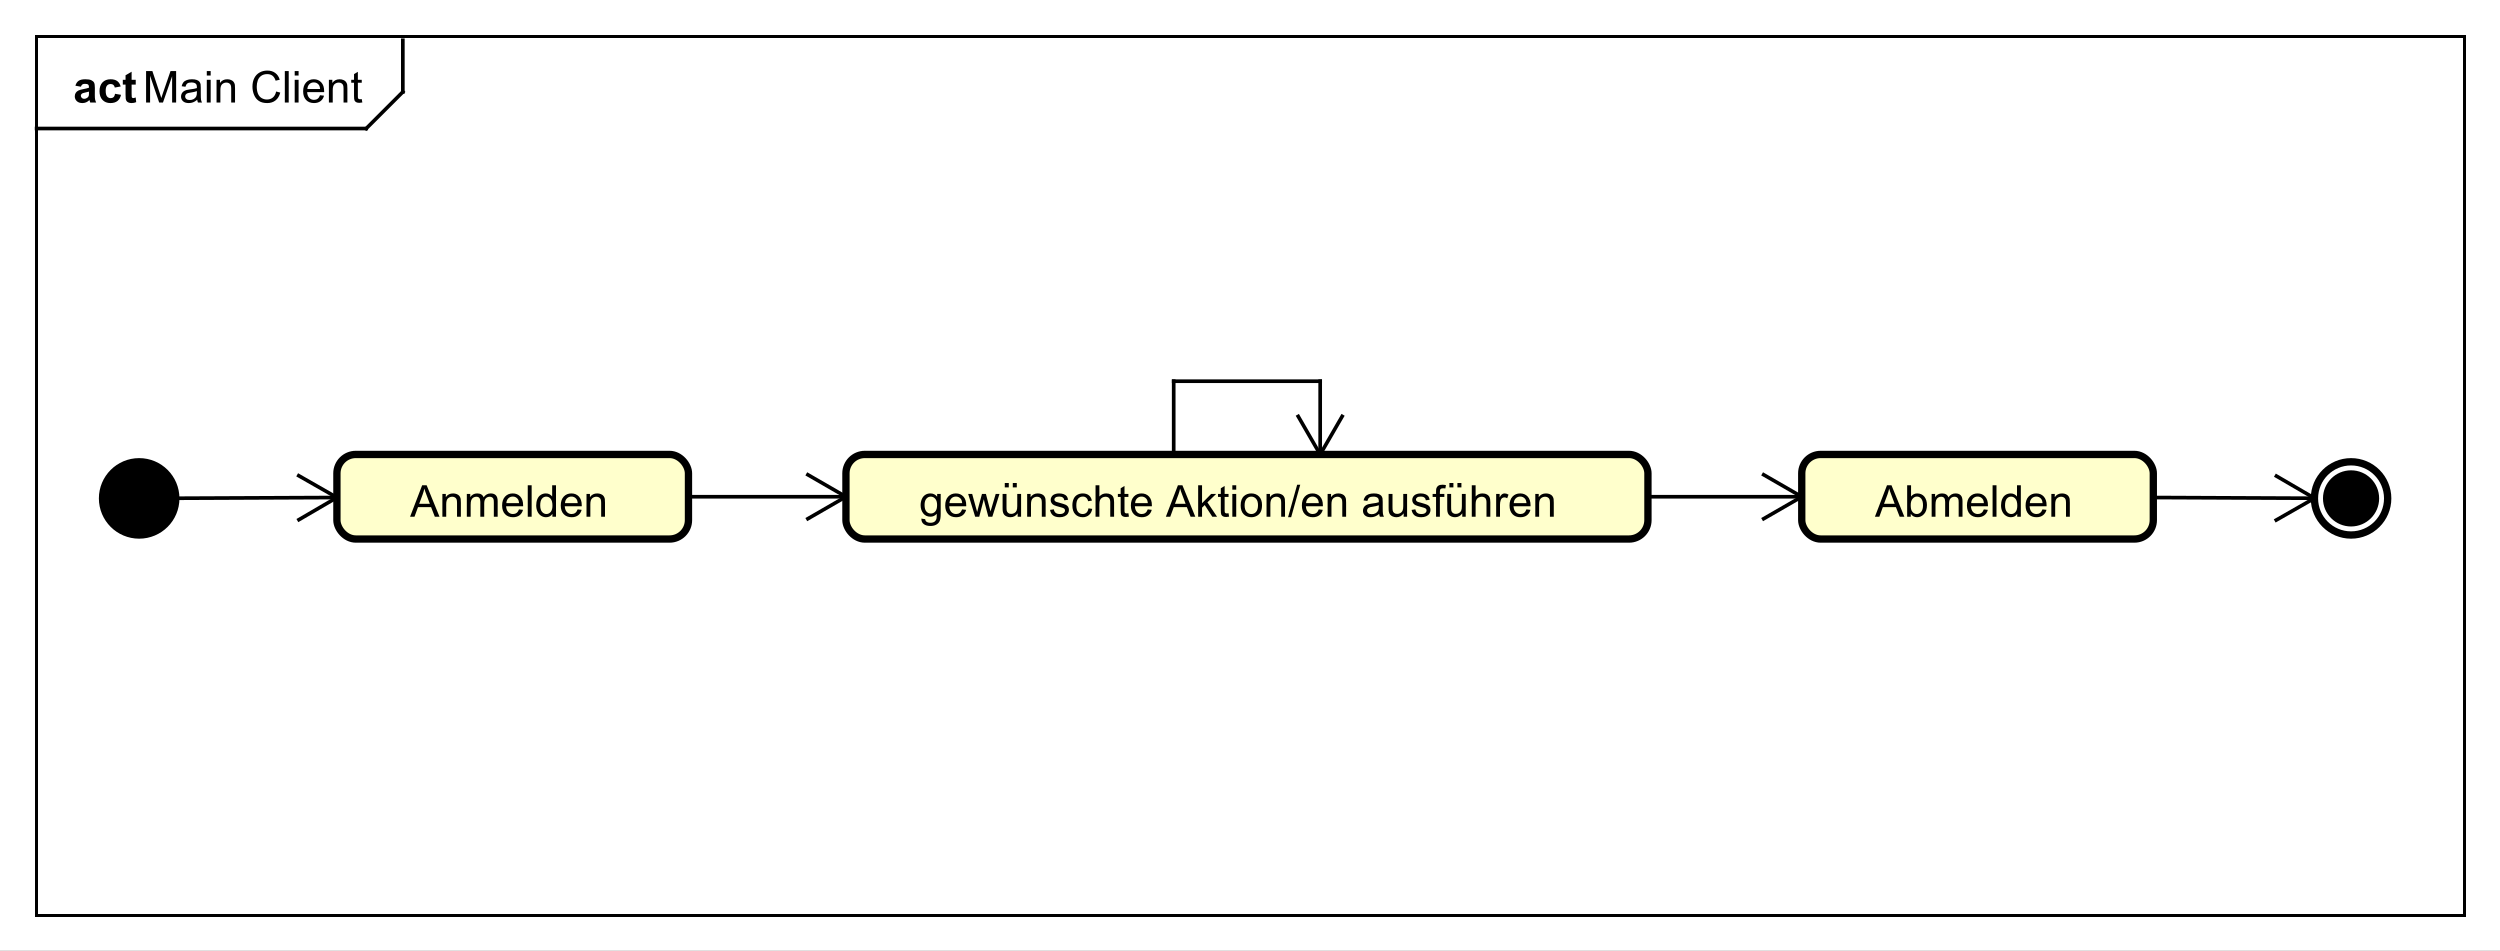 <?xml version="1.0" encoding="UTF-8"?>
<!DOCTYPE svg PUBLIC '-//W3C//DTD SVG 1.0//EN'
          'http://www.w3.org/TR/2001/REC-SVG-20010904/DTD/svg10.dtd'>
<svg xmlns:xlink="http://www.w3.org/1999/xlink" style="fill-opacity:1; color-rendering:auto; color-interpolation:auto; text-rendering:auto; stroke:black; stroke-linecap:square; stroke-miterlimit:10; shape-rendering:auto; stroke-opacity:1; fill:black; stroke-dasharray:none; font-weight:normal; stroke-width:1; font-family:&apos;Dialog&apos;; font-style:normal; stroke-linejoin:miter; font-size:12; stroke-dashoffset:0; image-rendering:auto;" width="910" height="346" xmlns="http://www.w3.org/2000/svg"
><rect width="100%" height="100%" fill="#808080" stroke="none"/><!--Generated by the Batik Graphics2D SVG Generator--><defs id="genericDefs"
  /><g
  ><defs id="defs1"
    ><clipPath clipPathUnits="userSpaceOnUse" id="clipPath1"
      ><path d="M0 0 L910 0 L910 346 L0 346 L0 0 Z"
      /></clipPath
      ><clipPath clipPathUnits="userSpaceOnUse" id="clipPath2"
      ><path d="M0 -11.094 L682.5 -11.094 L682.5 248.406 L0 248.406 L0 -11.094 Z"
      /></clipPath
      ><clipPath clipPathUnits="userSpaceOnUse" id="clipPath3"
      ><path d="M-39 -28 L643.5 -28 L643.5 231.5 L-39 231.5 L-39 -28 Z"
      /></clipPath
      ><clipPath clipPathUnits="userSpaceOnUse" id="clipPath4"
      ><path d="M-20 -28 L662.5 -28 L662.5 231.5 L-20 231.5 L-20 -28 Z"
      /></clipPath
      ><clipPath clipPathUnits="userSpaceOnUse" id="clipPath5"
      ><path d="M-112 -141.094 L570.5 -141.094 L570.5 118.406 L-112 118.406 L-112 -141.094 Z"
      /></clipPath
      ><clipPath clipPathUnits="userSpaceOnUse" id="clipPath6"
      ><path d="M-251 -141.094 L431.5 -141.094 L431.5 118.406 L-251 118.406 L-251 -141.094 Z"
      /></clipPath
      ><clipPath clipPathUnits="userSpaceOnUse" id="clipPath7"
      ><path d="M-512 -141.094 L170.5 -141.094 L170.5 118.406 L-512 118.406 L-512 -141.094 Z"
      /></clipPath
    ></defs
    ><g style="fill:white; stroke:white;"
    ><rect x="0" y="0" width="910" style="clip-path:url(#clipPath1); stroke:none;" height="346"
    /></g
    ><g style="text-rendering:geometricPrecision; shape-rendering:crispEdges;" transform="scale(1.333,1.333) translate(0,11.094)"
    ><rect x="10" y="-1.094" width="663" style="fill:none; clip-path:url(#clipPath2);" height="240"
      /><line x1="110" x2="110" y1="-0.094" style="clip-path:url(#clipPath2); fill:none; text-rendering:optimizeLegibility; shape-rendering:auto;" y2="14"
      /><line x1="110" x2="100" y1="14" style="clip-path:url(#clipPath2); fill:none; text-rendering:optimizeLegibility; shape-rendering:auto;" y2="24"
      /><line x1="100" x2="10" y1="24" style="clip-path:url(#clipPath2); fill:none; text-rendering:optimizeLegibility; shape-rendering:auto;" y2="24"
    /></g
    ><g style="font-family:sans-serif; text-rendering:optimizeLegibility;" transform="matrix(1.333,0,0,1.333,0,14.792) translate(39,16.906)"
    ><path d="M0.891 0 L0.891 -8.594 L2.609 -8.594 L4.641 -2.516 Q4.922 -1.656 5.047 -1.234 Q5.188 -1.703 5.5 -2.609 L7.562 -8.594 L9.094 -8.594 L9.094 0 L8 0 L8 -7.188 L5.5 0 L4.469 0 L1.984 -7.312 L1.984 0 L0.891 0 ZM14.855 -0.766 Q14.262 -0.266 13.723 -0.062 Q13.184 0.141 12.559 0.141 Q11.527 0.141 10.98 -0.359 Q10.434 -0.859 10.434 -1.641 Q10.434 -2.094 10.637 -2.477 Q10.84 -2.859 11.184 -3.086 Q11.527 -3.312 11.949 -3.422 Q12.246 -3.516 12.887 -3.594 Q14.152 -3.734 14.762 -3.953 Q14.762 -4.172 14.762 -4.219 Q14.762 -4.875 14.465 -5.141 Q14.059 -5.484 13.262 -5.484 Q12.527 -5.484 12.168 -5.227 Q11.809 -4.969 11.637 -4.312 L10.605 -4.453 Q10.746 -5.109 11.074 -5.516 Q11.402 -5.922 12.012 -6.141 Q12.621 -6.359 13.418 -6.359 Q14.215 -6.359 14.715 -6.172 Q15.215 -5.984 15.449 -5.703 Q15.684 -5.422 15.777 -4.984 Q15.824 -4.719 15.824 -4.016 L15.824 -2.609 Q15.824 -1.141 15.895 -0.75 Q15.965 -0.359 16.168 0 L15.059 0 Q14.902 -0.328 14.855 -0.766 ZM14.762 -3.125 Q14.184 -2.891 13.043 -2.719 Q12.387 -2.625 12.121 -2.508 Q11.855 -2.391 11.707 -2.172 Q11.559 -1.953 11.559 -1.672 Q11.559 -1.25 11.879 -0.969 Q12.199 -0.688 12.809 -0.688 Q13.418 -0.688 13.895 -0.953 Q14.371 -1.219 14.59 -1.688 Q14.762 -2.047 14.762 -2.734 L14.762 -3.125 ZM17.467 -7.375 L17.467 -8.594 L18.529 -8.594 L18.529 -7.375 L17.467 -7.375 ZM17.467 0 L17.467 -6.219 L18.529 -6.219 L18.529 0 L17.467 0 ZM20.133 0 L20.133 -6.219 L21.07 -6.219 L21.07 -5.344 Q21.758 -6.359 23.055 -6.359 Q23.617 -6.359 24.094 -6.156 Q24.57 -5.953 24.805 -5.625 Q25.039 -5.297 25.133 -4.859 Q25.18 -4.562 25.18 -3.828 L25.18 0 L24.133 0 L24.133 -3.781 Q24.133 -4.438 24.008 -4.75 Q23.883 -5.062 23.57 -5.258 Q23.258 -5.453 22.836 -5.453 Q22.164 -5.453 21.672 -5.023 Q21.18 -4.594 21.18 -3.406 L21.18 0 L20.133 0 ZM36.406 -3.016 L37.531 -2.719 Q37.172 -1.328 36.25 -0.594 Q35.328 0.141 33.984 0.141 Q32.594 0.141 31.719 -0.422 Q30.844 -0.984 30.391 -2.055 Q29.938 -3.125 29.938 -4.359 Q29.938 -5.703 30.453 -6.703 Q30.969 -7.703 31.914 -8.219 Q32.859 -8.734 34 -8.734 Q35.281 -8.734 36.164 -8.078 Q37.047 -7.422 37.391 -6.234 L36.266 -5.969 Q35.969 -6.906 35.398 -7.336 Q34.828 -7.766 33.969 -7.766 Q32.984 -7.766 32.32 -7.289 Q31.656 -6.812 31.383 -6.016 Q31.109 -5.219 31.109 -4.359 Q31.109 -3.266 31.43 -2.453 Q31.75 -1.641 32.422 -1.234 Q33.094 -0.828 33.891 -0.828 Q34.844 -0.828 35.508 -1.375 Q36.172 -1.922 36.406 -3.016 ZM38.775 0 L38.775 -8.594 L39.838 -8.594 L39.838 0 L38.775 0 ZM41.473 -7.375 L41.473 -8.594 L42.535 -8.594 L42.535 -7.375 L41.473 -7.375 ZM41.473 0 L41.473 -6.219 L42.535 -6.219 L42.535 0 L41.473 0 ZM48.389 -2 L49.482 -1.875 Q49.232 -0.922 48.529 -0.391 Q47.826 0.141 46.748 0.141 Q45.389 0.141 44.584 -0.703 Q43.779 -1.547 43.779 -3.062 Q43.779 -4.625 44.592 -5.492 Q45.404 -6.359 46.685 -6.359 Q47.935 -6.359 48.725 -5.516 Q49.514 -4.672 49.514 -3.125 Q49.514 -3.031 49.514 -2.844 L44.873 -2.844 Q44.935 -1.812 45.451 -1.273 Q45.967 -0.734 46.748 -0.734 Q47.326 -0.734 47.74 -1.039 Q48.154 -1.344 48.389 -2 ZM44.935 -3.703 L48.404 -3.703 Q48.342 -4.5 48.014 -4.891 Q47.498 -5.5 46.701 -5.5 Q45.967 -5.5 45.475 -5.016 Q44.982 -4.531 44.935 -3.703 ZM50.812 0 L50.812 -6.219 L51.75 -6.219 L51.75 -5.344 Q52.438 -6.359 53.734 -6.359 Q54.297 -6.359 54.773 -6.156 Q55.25 -5.953 55.484 -5.625 Q55.719 -5.297 55.812 -4.859 Q55.859 -4.562 55.859 -3.828 L55.859 0 L54.812 0 L54.812 -3.781 Q54.812 -4.438 54.688 -4.75 Q54.562 -5.062 54.25 -5.258 Q53.938 -5.453 53.516 -5.453 Q52.844 -5.453 52.352 -5.023 Q51.859 -4.594 51.859 -3.406 L51.859 0 L50.812 0 ZM59.783 -0.938 L59.94 -0.016 Q59.486 0.078 59.143 0.078 Q58.565 0.078 58.252 -0.102 Q57.94 -0.281 57.807 -0.578 Q57.674 -0.875 57.674 -1.828 L57.674 -5.406 L56.908 -5.406 L56.908 -6.219 L57.674 -6.219 L57.674 -7.766 L58.721 -8.391 L58.721 -6.219 L59.783 -6.219 L59.783 -5.406 L58.721 -5.406 L58.721 -1.766 Q58.721 -1.312 58.775 -1.188 Q58.83 -1.062 58.955 -0.984 Q59.08 -0.906 59.315 -0.906 Q59.502 -0.906 59.783 -0.938 Z" style="stroke:none; clip-path:url(#clipPath3);"
    /></g
    ><g style="text-rendering:optimizeLegibility; font-weight:bold; font-family:sans-serif;" transform="matrix(1.333,0,0,1.333,0,14.792) translate(20,16.906)"
    ><path d="M2.094 -4.328 L0.594 -4.594 Q0.844 -5.5 1.461 -5.93 Q2.078 -6.359 3.297 -6.359 Q4.391 -6.359 4.93 -6.102 Q5.469 -5.844 5.688 -5.445 Q5.906 -5.047 5.906 -3.969 L5.891 -2.047 Q5.891 -1.219 5.969 -0.836 Q6.047 -0.453 6.266 0 L4.641 0 Q4.578 -0.172 4.484 -0.484 Q4.438 -0.641 4.422 -0.688 Q4 -0.266 3.523 -0.062 Q3.047 0.141 2.5 0.141 Q1.531 0.141 0.977 -0.383 Q0.422 -0.906 0.422 -1.703 Q0.422 -2.234 0.68 -2.641 Q0.938 -3.047 1.391 -3.273 Q1.844 -3.5 2.703 -3.656 Q3.844 -3.875 4.297 -4.062 L4.297 -4.219 Q4.297 -4.703 4.062 -4.906 Q3.828 -5.109 3.172 -5.109 Q2.734 -5.109 2.492 -4.938 Q2.25 -4.766 2.094 -4.328 ZM4.297 -2.984 Q3.984 -2.891 3.297 -2.742 Q2.609 -2.594 2.391 -2.453 Q2.078 -2.219 2.078 -1.875 Q2.078 -1.531 2.336 -1.273 Q2.594 -1.016 2.984 -1.016 Q3.438 -1.016 3.844 -1.312 Q4.141 -1.531 4.234 -1.859 Q4.297 -2.062 4.297 -2.656 L4.297 -2.984 ZM12.955 -4.391 L11.346 -4.094 Q11.252 -4.578 10.963 -4.82 Q10.674 -5.062 10.221 -5.062 Q9.596 -5.062 9.229 -4.641 Q8.861 -4.219 8.861 -3.219 Q8.861 -2.109 9.236 -1.656 Q9.611 -1.203 10.236 -1.203 Q10.705 -1.203 11.002 -1.469 Q11.299 -1.734 11.424 -2.391 L13.049 -2.109 Q12.799 -1 12.08 -0.43 Q11.361 0.141 10.158 0.141 Q8.799 0.141 7.986 -0.719 Q7.174 -1.578 7.174 -3.109 Q7.174 -4.641 7.986 -5.5 Q8.799 -6.359 10.19 -6.359 Q11.33 -6.359 12.002 -5.875 Q12.674 -5.391 12.955 -4.391 ZM17.066 -6.219 L17.066 -4.906 L15.941 -4.906 L15.941 -2.406 Q15.941 -1.641 15.973 -1.516 Q16.004 -1.391 16.121 -1.305 Q16.238 -1.219 16.395 -1.219 Q16.629 -1.219 17.051 -1.391 L17.191 -0.109 Q16.629 0.141 15.895 0.141 Q15.457 0.141 15.098 -0.008 Q14.738 -0.156 14.574 -0.398 Q14.41 -0.641 14.332 -1.031 Q14.285 -1.328 14.285 -2.203 L14.285 -4.906 L13.535 -4.906 L13.535 -6.219 L14.285 -6.219 L14.285 -7.453 L15.941 -8.422 L15.941 -6.219 L17.066 -6.219 Z" style="stroke:none; clip-path:url(#clipPath4);"
    /></g
    ><g style="text-rendering:optimizeLegibility; stroke-width:2; font-weight:bold; font-family:sans-serif;" transform="matrix(1.333,0,0,1.333,0,14.792)"
    ><circle r="10" style="clip-path:url(#clipPath2); stroke:none;" cx="38" cy="125"
      /><circle r="10" style="fill:none; clip-path:url(#clipPath2);" cx="38" cy="125"
      /><rect x="92" y="113" width="96" style="clip-path:url(#clipPath2); fill:rgb(255,255,204); stroke:none;" rx="5.155" ry="5.155" height="23.094"
      /><rect x="92" y="113" width="96" style="clip-path:url(#clipPath2); fill:none;" rx="5.155" ry="5.155" height="23.094"
    /></g
    ><g style="text-rendering:optimizeLegibility; stroke-width:2; font-family:sans-serif;" transform="matrix(1.333,0,0,1.333,0,14.792) translate(112,130)"
    ><path d="M-0.016 0 L3.281 -8.594 L4.5 -8.594 L8.016 0 L6.734 0 L5.719 -2.609 L2.141 -2.609 L1.188 0 L-0.016 0 ZM2.469 -3.531 L5.375 -3.531 L4.484 -5.906 Q4.062 -6.984 3.875 -7.688 Q3.703 -6.859 3.406 -6.047 L2.469 -3.531 ZM8.801 0 L8.801 -6.219 L9.738 -6.219 L9.738 -5.344 Q10.426 -6.359 11.723 -6.359 Q12.285 -6.359 12.762 -6.156 Q13.238 -5.953 13.473 -5.625 Q13.707 -5.297 13.801 -4.859 Q13.848 -4.562 13.848 -3.828 L13.848 0 L12.801 0 L12.801 -3.781 Q12.801 -4.438 12.676 -4.75 Q12.551 -5.062 12.238 -5.258 Q11.926 -5.453 11.504 -5.453 Q10.832 -5.453 10.34 -5.023 Q9.848 -4.594 9.848 -3.406 L9.848 0 L8.801 0 ZM15.475 0 L15.475 -6.219 L16.412 -6.219 L16.412 -5.344 Q16.709 -5.812 17.193 -6.086 Q17.678 -6.359 18.303 -6.359 Q18.99 -6.359 19.436 -6.078 Q19.881 -5.797 20.053 -5.281 Q20.803 -6.359 21.975 -6.359 Q22.912 -6.359 23.404 -5.852 Q23.896 -5.344 23.896 -4.266 L23.896 0 L22.85 0 L22.85 -3.922 Q22.85 -4.547 22.748 -4.828 Q22.646 -5.109 22.381 -5.281 Q22.115 -5.453 21.74 -5.453 Q21.084 -5.453 20.654 -5.016 Q20.225 -4.578 20.225 -3.609 L20.225 0 L19.162 0 L19.162 -4.047 Q19.162 -4.75 18.904 -5.102 Q18.646 -5.453 18.068 -5.453 Q17.615 -5.453 17.24 -5.219 Q16.865 -4.984 16.693 -4.531 Q16.521 -4.078 16.521 -3.234 L16.521 0 L15.475 0 ZM29.721 -2 L30.814 -1.875 Q30.564 -0.922 29.861 -0.391 Q29.158 0.141 28.08 0.141 Q26.721 0.141 25.916 -0.703 Q25.111 -1.547 25.111 -3.062 Q25.111 -4.625 25.924 -5.492 Q26.736 -6.359 28.018 -6.359 Q29.268 -6.359 30.057 -5.516 Q30.846 -4.672 30.846 -3.125 Q30.846 -3.031 30.846 -2.844 L26.205 -2.844 Q26.268 -1.812 26.783 -1.273 Q27.299 -0.734 28.08 -0.734 Q28.658 -0.734 29.072 -1.039 Q29.486 -1.344 29.721 -2 ZM26.268 -3.703 L29.736 -3.703 Q29.674 -4.5 29.346 -4.891 Q28.83 -5.5 28.033 -5.5 Q27.299 -5.5 26.807 -5.016 Q26.314 -4.531 26.268 -3.703 ZM32.113 0 L32.113 -8.594 L33.176 -8.594 L33.176 0 L32.113 0 ZM38.842 0 L38.842 -0.781 Q38.248 0.141 37.107 0.141 Q36.357 0.141 35.732 -0.273 Q35.107 -0.688 34.764 -1.422 Q34.42 -2.156 34.42 -3.109 Q34.42 -4.031 34.732 -4.797 Q35.045 -5.562 35.67 -5.961 Q36.295 -6.359 37.06 -6.359 Q37.623 -6.359 38.06 -6.125 Q38.498 -5.891 38.779 -5.516 L38.779 -8.594 L39.826 -8.594 L39.826 0 L38.842 0 ZM35.514 -3.109 Q35.514 -1.906 36.014 -1.32 Q36.514 -0.734 37.201 -0.734 Q37.889 -0.734 38.373 -1.297 Q38.857 -1.859 38.857 -3.016 Q38.857 -4.297 38.365 -4.891 Q37.873 -5.484 37.154 -5.484 Q36.451 -5.484 35.982 -4.914 Q35.514 -4.344 35.514 -3.109 ZM45.734 -2 L46.828 -1.875 Q46.578 -0.922 45.875 -0.391 Q45.172 0.141 44.094 0.141 Q42.734 0.141 41.93 -0.703 Q41.125 -1.547 41.125 -3.062 Q41.125 -4.625 41.938 -5.492 Q42.75 -6.359 44.031 -6.359 Q45.281 -6.359 46.07 -5.516 Q46.859 -4.672 46.859 -3.125 Q46.859 -3.031 46.859 -2.844 L42.219 -2.844 Q42.281 -1.812 42.797 -1.273 Q43.312 -0.734 44.094 -0.734 Q44.672 -0.734 45.086 -1.039 Q45.5 -1.344 45.734 -2 ZM42.281 -3.703 L45.75 -3.703 Q45.688 -4.5 45.359 -4.891 Q44.844 -5.5 44.047 -5.5 Q43.312 -5.5 42.82 -5.016 Q42.328 -4.531 42.281 -3.703 ZM48.158 0 L48.158 -6.219 L49.096 -6.219 L49.096 -5.344 Q49.783 -6.359 51.08 -6.359 Q51.643 -6.359 52.119 -6.156 Q52.596 -5.953 52.83 -5.625 Q53.065 -5.297 53.158 -4.859 Q53.205 -4.562 53.205 -3.828 L53.205 0 L52.158 0 L52.158 -3.781 Q52.158 -4.438 52.033 -4.75 Q51.908 -5.062 51.596 -5.258 Q51.283 -5.453 50.861 -5.453 Q50.19 -5.453 49.697 -5.023 Q49.205 -4.594 49.205 -3.406 L49.205 0 L48.158 0 Z" style="stroke:none; clip-path:url(#clipPath5);"
    /></g
    ><g transform="matrix(1.333,0,0,1.333,0,14.792)" style="fill:rgb(255,255,204); text-rendering:optimizeLegibility; stroke-width:2; font-family:sans-serif; stroke:rgb(255,255,204);"
    ><rect x="231" y="113" width="219" style="clip-path:url(#clipPath2); stroke:none;" rx="5.155" ry="5.155" height="23.094"
      /><rect x="231" y="113" width="219" style="clip-path:url(#clipPath2); fill:none; stroke:black;" rx="5.155" ry="5.155" height="23.094"
    /></g
    ><g style="text-rendering:optimizeLegibility; stroke-width:2; font-family:sans-serif;" transform="matrix(1.333,0,0,1.333,0,14.792) translate(251,130)"
    ><path d="M0.594 0.516 L1.625 0.672 Q1.688 1.141 1.984 1.359 Q2.375 1.656 3.047 1.656 Q3.781 1.656 4.18 1.359 Q4.578 1.062 4.719 0.547 Q4.812 0.219 4.797 -0.812 Q4.109 0 3.078 0 Q1.797 0 1.094 -0.93 Q0.391 -1.859 0.391 -3.141 Q0.391 -4.031 0.711 -4.789 Q1.031 -5.547 1.641 -5.953 Q2.25 -6.359 3.078 -6.359 Q4.188 -6.359 4.906 -5.469 L4.906 -6.219 L5.875 -6.219 L5.875 -0.844 Q5.875 0.609 5.578 1.219 Q5.281 1.828 4.641 2.18 Q4 2.531 3.062 2.531 Q1.953 2.531 1.266 2.031 Q0.578 1.531 0.594 0.516 ZM1.469 -3.219 Q1.469 -2 1.953 -1.438 Q2.438 -0.875 3.172 -0.875 Q3.906 -0.875 4.398 -1.438 Q4.891 -2 4.891 -3.188 Q4.891 -4.328 4.383 -4.906 Q3.875 -5.484 3.156 -5.484 Q2.453 -5.484 1.961 -4.914 Q1.469 -4.344 1.469 -3.219 ZM11.721 -2 L12.815 -1.875 Q12.565 -0.922 11.861 -0.391 Q11.158 0.141 10.08 0.141 Q8.721 0.141 7.916 -0.703 Q7.111 -1.547 7.111 -3.062 Q7.111 -4.625 7.924 -5.492 Q8.736 -6.359 10.018 -6.359 Q11.268 -6.359 12.057 -5.516 Q12.846 -4.672 12.846 -3.125 Q12.846 -3.031 12.846 -2.844 L8.205 -2.844 Q8.268 -1.812 8.783 -1.273 Q9.299 -0.734 10.08 -0.734 Q10.658 -0.734 11.072 -1.039 Q11.486 -1.344 11.721 -2 ZM8.268 -3.703 L11.736 -3.703 Q11.674 -4.5 11.346 -4.891 Q10.83 -5.5 10.033 -5.5 Q9.299 -5.5 8.807 -5.016 Q8.315 -4.531 8.268 -3.703 ZM15.285 0 L13.379 -6.219 L14.473 -6.219 L15.457 -2.625 L15.832 -1.297 Q15.863 -1.391 16.16 -2.578 L17.145 -6.219 L18.223 -6.219 L19.16 -2.609 L19.473 -1.422 L19.832 -2.625 L20.895 -6.219 L21.926 -6.219 L19.973 0 L18.879 0 L17.895 -3.734 L17.645 -4.781 L16.395 0 L15.285 0 ZM26.889 0 L26.889 -0.922 Q26.154 0.141 24.904 0.141 Q24.357 0.141 23.881 -0.07 Q23.404 -0.281 23.17 -0.602 Q22.936 -0.922 22.842 -1.391 Q22.779 -1.688 22.779 -2.375 L22.779 -6.219 L23.842 -6.219 L23.842 -2.766 Q23.842 -1.953 23.904 -1.656 Q23.998 -1.25 24.318 -1.008 Q24.639 -0.766 25.123 -0.766 Q25.592 -0.766 26.006 -1.008 Q26.42 -1.25 26.6 -1.672 Q26.779 -2.094 26.779 -2.891 L26.779 -6.219 L27.826 -6.219 L27.826 0 L26.889 0 ZM23.373 -8 L23.373 -9.203 L24.467 -9.203 L24.467 -8 L23.373 -8 ZM25.561 -8 L25.561 -9.203 L26.654 -9.203 L26.654 -8 L25.561 -8 ZM29.484 0 L29.484 -6.219 L30.422 -6.219 L30.422 -5.344 Q31.109 -6.359 32.406 -6.359 Q32.969 -6.359 33.445 -6.156 Q33.922 -5.953 34.156 -5.625 Q34.391 -5.297 34.484 -4.859 Q34.531 -4.562 34.531 -3.828 L34.531 0 L33.484 0 L33.484 -3.781 Q33.484 -4.438 33.359 -4.75 Q33.234 -5.062 32.922 -5.258 Q32.609 -5.453 32.188 -5.453 Q31.516 -5.453 31.023 -5.023 Q30.531 -4.594 30.531 -3.406 L30.531 0 L29.484 0 ZM35.736 -1.859 L36.768 -2.016 Q36.861 -1.391 37.26 -1.062 Q37.658 -0.734 38.393 -0.734 Q39.111 -0.734 39.463 -1.023 Q39.815 -1.312 39.815 -1.719 Q39.815 -2.078 39.502 -2.281 Q39.283 -2.422 38.424 -2.641 Q37.268 -2.938 36.822 -3.148 Q36.377 -3.359 36.143 -3.734 Q35.908 -4.109 35.908 -4.578 Q35.908 -4.984 36.096 -5.344 Q36.283 -5.703 36.611 -5.938 Q36.861 -6.109 37.283 -6.234 Q37.705 -6.359 38.205 -6.359 Q38.924 -6.359 39.478 -6.148 Q40.033 -5.938 40.299 -5.578 Q40.565 -5.219 40.658 -4.625 L39.627 -4.484 Q39.565 -4.953 39.228 -5.227 Q38.893 -5.5 38.268 -5.5 Q37.549 -5.5 37.236 -5.258 Q36.924 -5.016 36.924 -4.688 Q36.924 -4.484 37.049 -4.328 Q37.19 -4.156 37.455 -4.047 Q37.611 -3.984 38.393 -3.781 Q39.518 -3.469 39.955 -3.281 Q40.393 -3.094 40.643 -2.734 Q40.893 -2.375 40.893 -1.828 Q40.893 -1.297 40.588 -0.836 Q40.283 -0.375 39.705 -0.117 Q39.127 0.141 38.393 0.141 Q37.174 0.141 36.541 -0.367 Q35.908 -0.875 35.736 -1.859 ZM46.221 -2.281 L47.252 -2.141 Q47.08 -1.078 46.377 -0.469 Q45.674 0.141 44.658 0.141 Q43.377 0.141 42.603 -0.695 Q41.83 -1.531 41.83 -3.094 Q41.83 -4.094 42.166 -4.852 Q42.502 -5.609 43.182 -5.984 Q43.861 -6.359 44.674 -6.359 Q45.674 -6.359 46.322 -5.852 Q46.971 -5.344 47.158 -4.391 L46.127 -4.234 Q45.986 -4.859 45.611 -5.18 Q45.236 -5.5 44.705 -5.5 Q43.908 -5.5 43.408 -4.93 Q42.908 -4.359 42.908 -3.125 Q42.908 -1.859 43.393 -1.297 Q43.877 -0.734 44.643 -0.734 Q45.268 -0.734 45.682 -1.109 Q46.096 -1.484 46.221 -2.281 ZM48.158 0 L48.158 -8.594 L49.205 -8.594 L49.205 -5.516 Q49.94 -6.359 51.065 -6.359 Q51.768 -6.359 52.275 -6.086 Q52.783 -5.812 53.002 -5.336 Q53.221 -4.859 53.221 -3.938 L53.221 0 L52.174 0 L52.174 -3.938 Q52.174 -4.734 51.83 -5.094 Q51.486 -5.453 50.861 -5.453 Q50.393 -5.453 49.978 -5.211 Q49.565 -4.969 49.385 -4.555 Q49.205 -4.141 49.205 -3.406 L49.205 0 L48.158 0 ZM57.129 -0.938 L57.285 -0.016 Q56.832 0.078 56.488 0.078 Q55.91 0.078 55.598 -0.102 Q55.285 -0.281 55.152 -0.578 Q55.02 -0.875 55.02 -1.828 L55.02 -5.406 L54.254 -5.406 L54.254 -6.219 L55.02 -6.219 L55.02 -7.766 L56.066 -8.391 L56.066 -6.219 L57.129 -6.219 L57.129 -5.406 L56.066 -5.406 L56.066 -1.766 Q56.066 -1.312 56.121 -1.188 Q56.176 -1.062 56.301 -0.984 Q56.426 -0.906 56.66 -0.906 Q56.848 -0.906 57.129 -0.938 ZM62.416 -2 L63.51 -1.875 Q63.26 -0.922 62.557 -0.391 Q61.853 0.141 60.775 0.141 Q59.416 0.141 58.611 -0.703 Q57.807 -1.547 57.807 -3.062 Q57.807 -4.625 58.619 -5.492 Q59.432 -6.359 60.713 -6.359 Q61.963 -6.359 62.752 -5.516 Q63.541 -4.672 63.541 -3.125 Q63.541 -3.031 63.541 -2.844 L58.9 -2.844 Q58.963 -1.812 59.478 -1.273 Q59.994 -0.734 60.775 -0.734 Q61.353 -0.734 61.768 -1.039 Q62.182 -1.344 62.416 -2 ZM58.963 -3.703 L62.432 -3.703 Q62.369 -4.5 62.041 -4.891 Q61.525 -5.5 60.728 -5.5 Q59.994 -5.5 59.502 -5.016 Q59.01 -4.531 58.963 -3.703 ZM67.361 0 L70.658 -8.594 L71.877 -8.594 L75.393 0 L74.111 0 L73.096 -2.609 L69.518 -2.609 L68.564 0 L67.361 0 ZM69.846 -3.531 L72.752 -3.531 L71.861 -5.906 Q71.439 -6.984 71.252 -7.688 Q71.08 -6.859 70.783 -6.047 L69.846 -3.531 ZM76.178 0 L76.178 -8.594 L77.24 -8.594 L77.24 -3.688 L79.725 -6.219 L81.1 -6.219 L78.709 -3.922 L81.334 0 L80.037 0 L77.975 -3.188 L77.24 -2.469 L77.24 0 L76.178 0 ZM84.475 -0.938 L84.631 -0.016 Q84.178 0.078 83.834 0.078 Q83.256 0.078 82.943 -0.102 Q82.631 -0.281 82.498 -0.578 Q82.365 -0.875 82.365 -1.828 L82.365 -5.406 L81.6 -5.406 L81.6 -6.219 L82.365 -6.219 L82.365 -7.766 L83.412 -8.391 L83.412 -6.219 L84.475 -6.219 L84.475 -5.406 L83.412 -5.406 L83.412 -1.766 Q83.412 -1.312 83.467 -1.188 Q83.522 -1.062 83.647 -0.984 Q83.772 -0.906 84.006 -0.906 Q84.193 -0.906 84.475 -0.938 ZM85.512 -7.375 L85.512 -8.594 L86.574 -8.594 L86.574 -7.375 L85.512 -7.375 ZM85.512 0 L85.512 -6.219 L86.574 -6.219 L86.574 0 L85.512 0 ZM87.787 -3.109 Q87.787 -4.844 88.74 -5.672 Q89.537 -6.359 90.693 -6.359 Q91.975 -6.359 92.795 -5.523 Q93.615 -4.688 93.615 -3.203 Q93.615 -2 93.256 -1.312 Q92.897 -0.625 92.201 -0.242 Q91.506 0.141 90.693 0.141 Q89.397 0.141 88.592 -0.695 Q87.787 -1.531 87.787 -3.109 ZM88.865 -3.109 Q88.865 -1.922 89.389 -1.328 Q89.912 -0.734 90.693 -0.734 Q91.49 -0.734 92.006 -1.328 Q92.522 -1.922 92.522 -3.141 Q92.522 -4.297 91.998 -4.891 Q91.475 -5.484 90.693 -5.484 Q89.912 -5.484 89.389 -4.898 Q88.865 -4.312 88.865 -3.109 ZM94.852 0 L94.852 -6.219 L95.789 -6.219 L95.789 -5.344 Q96.477 -6.359 97.773 -6.359 Q98.336 -6.359 98.812 -6.156 Q99.289 -5.953 99.523 -5.625 Q99.758 -5.297 99.852 -4.859 Q99.898 -4.562 99.898 -3.828 L99.898 0 L98.852 0 L98.852 -3.781 Q98.852 -4.438 98.727 -4.75 Q98.602 -5.062 98.289 -5.258 Q97.977 -5.453 97.555 -5.453 Q96.883 -5.453 96.391 -5.023 Q95.898 -4.594 95.898 -3.406 L95.898 0 L94.852 0 ZM100.728 0.141 L103.213 -8.734 L104.057 -8.734 L101.572 0.141 L100.728 0.141 ZM109.109 -2 L110.203 -1.875 Q109.953 -0.922 109.25 -0.391 Q108.547 0.141 107.469 0.141 Q106.109 0.141 105.305 -0.703 Q104.5 -1.547 104.5 -3.062 Q104.5 -4.625 105.312 -5.492 Q106.125 -6.359 107.406 -6.359 Q108.656 -6.359 109.445 -5.516 Q110.234 -4.672 110.234 -3.125 Q110.234 -3.031 110.234 -2.844 L105.594 -2.844 Q105.656 -1.812 106.172 -1.273 Q106.688 -0.734 107.469 -0.734 Q108.047 -0.734 108.461 -1.039 Q108.875 -1.344 109.109 -2 ZM105.656 -3.703 L109.125 -3.703 Q109.062 -4.5 108.734 -4.891 Q108.219 -5.5 107.422 -5.5 Q106.688 -5.5 106.195 -5.016 Q105.703 -4.531 105.656 -3.703 ZM111.533 0 L111.533 -6.219 L112.471 -6.219 L112.471 -5.344 Q113.158 -6.359 114.455 -6.359 Q115.018 -6.359 115.494 -6.156 Q115.971 -5.953 116.205 -5.625 Q116.439 -5.297 116.533 -4.859 Q116.58 -4.562 116.58 -3.828 L116.58 0 L115.533 0 L115.533 -3.781 Q115.533 -4.438 115.408 -4.75 Q115.283 -5.062 114.971 -5.258 Q114.658 -5.453 114.236 -5.453 Q113.564 -5.453 113.072 -5.023 Q112.58 -4.594 112.58 -3.406 L112.58 0 L111.533 0 ZM125.603 -0.766 Q125.01 -0.266 124.471 -0.062 Q123.932 0.141 123.307 0.141 Q122.275 0.141 121.728 -0.359 Q121.182 -0.859 121.182 -1.641 Q121.182 -2.094 121.385 -2.477 Q121.588 -2.859 121.932 -3.086 Q122.275 -3.312 122.697 -3.422 Q122.994 -3.516 123.635 -3.594 Q124.9 -3.734 125.51 -3.953 Q125.51 -4.172 125.51 -4.219 Q125.51 -4.875 125.213 -5.141 Q124.807 -5.484 124.01 -5.484 Q123.275 -5.484 122.916 -5.227 Q122.557 -4.969 122.385 -4.312 L121.353 -4.453 Q121.494 -5.109 121.822 -5.516 Q122.15 -5.922 122.76 -6.141 Q123.369 -6.359 124.166 -6.359 Q124.963 -6.359 125.463 -6.172 Q125.963 -5.984 126.197 -5.703 Q126.432 -5.422 126.525 -4.984 Q126.572 -4.719 126.572 -4.016 L126.572 -2.609 Q126.572 -1.141 126.643 -0.75 Q126.713 -0.359 126.916 0 L125.807 0 Q125.65 -0.328 125.603 -0.766 ZM125.51 -3.125 Q124.932 -2.891 123.791 -2.719 Q123.135 -2.625 122.869 -2.508 Q122.603 -2.391 122.455 -2.172 Q122.307 -1.953 122.307 -1.672 Q122.307 -1.25 122.627 -0.969 Q122.947 -0.688 123.557 -0.688 Q124.166 -0.688 124.643 -0.953 Q125.119 -1.219 125.338 -1.688 Q125.51 -2.047 125.51 -2.734 L125.51 -3.125 ZM132.293 0 L132.293 -0.922 Q131.559 0.141 130.309 0.141 Q129.762 0.141 129.285 -0.07 Q128.809 -0.281 128.574 -0.602 Q128.34 -0.922 128.246 -1.391 Q128.184 -1.688 128.184 -2.375 L128.184 -6.219 L129.246 -6.219 L129.246 -2.766 Q129.246 -1.953 129.309 -1.656 Q129.402 -1.25 129.723 -1.008 Q130.043 -0.766 130.527 -0.766 Q130.996 -0.766 131.41 -1.008 Q131.824 -1.25 132.004 -1.672 Q132.184 -2.094 132.184 -2.891 L132.184 -6.219 L133.231 -6.219 L133.231 0 L132.293 0 ZM134.467 -1.859 L135.498 -2.016 Q135.592 -1.391 135.99 -1.062 Q136.389 -0.734 137.123 -0.734 Q137.842 -0.734 138.193 -1.023 Q138.545 -1.312 138.545 -1.719 Q138.545 -2.078 138.232 -2.281 Q138.014 -2.422 137.154 -2.641 Q135.998 -2.938 135.553 -3.148 Q135.107 -3.359 134.873 -3.734 Q134.639 -4.109 134.639 -4.578 Q134.639 -4.984 134.826 -5.344 Q135.014 -5.703 135.342 -5.938 Q135.592 -6.109 136.014 -6.234 Q136.435 -6.359 136.935 -6.359 Q137.654 -6.359 138.209 -6.148 Q138.764 -5.938 139.029 -5.578 Q139.295 -5.219 139.389 -4.625 L138.357 -4.484 Q138.295 -4.953 137.959 -5.227 Q137.623 -5.5 136.998 -5.5 Q136.279 -5.5 135.967 -5.258 Q135.654 -5.016 135.654 -4.688 Q135.654 -4.484 135.779 -4.328 Q135.92 -4.156 136.185 -4.047 Q136.342 -3.984 137.123 -3.781 Q138.248 -3.469 138.685 -3.281 Q139.123 -3.094 139.373 -2.734 Q139.623 -2.375 139.623 -1.828 Q139.623 -1.297 139.318 -0.836 Q139.014 -0.375 138.435 -0.117 Q137.857 0.141 137.123 0.141 Q135.904 0.141 135.272 -0.367 Q134.639 -0.875 134.467 -1.859 ZM141.139 0 L141.139 -5.406 L140.201 -5.406 L140.201 -6.219 L141.139 -6.219 L141.139 -6.891 Q141.139 -7.516 141.248 -7.812 Q141.404 -8.234 141.787 -8.484 Q142.17 -8.734 142.857 -8.734 Q143.31 -8.734 143.842 -8.625 L143.685 -7.719 Q143.357 -7.766 143.06 -7.766 Q142.576 -7.766 142.381 -7.562 Q142.185 -7.359 142.185 -6.797 L142.185 -6.219 L143.404 -6.219 L143.404 -5.406 L142.185 -5.406 L142.185 0 L141.139 0 ZM148.301 0 L148.301 -0.922 Q147.566 0.141 146.316 0.141 Q145.769 0.141 145.293 -0.07 Q144.816 -0.281 144.582 -0.602 Q144.348 -0.922 144.254 -1.391 Q144.191 -1.688 144.191 -2.375 L144.191 -6.219 L145.254 -6.219 L145.254 -2.766 Q145.254 -1.953 145.316 -1.656 Q145.41 -1.25 145.731 -1.008 Q146.051 -0.766 146.535 -0.766 Q147.004 -0.766 147.418 -1.008 Q147.832 -1.25 148.012 -1.672 Q148.191 -2.094 148.191 -2.891 L148.191 -6.219 L149.238 -6.219 L149.238 0 L148.301 0 ZM144.785 -8 L144.785 -9.203 L145.879 -9.203 L145.879 -8 L144.785 -8 ZM146.973 -8 L146.973 -9.203 L148.066 -9.203 L148.066 -8 L146.973 -8 ZM150.897 0 L150.897 -8.594 L151.943 -8.594 L151.943 -5.516 Q152.678 -6.359 153.803 -6.359 Q154.506 -6.359 155.014 -6.086 Q155.522 -5.812 155.74 -5.336 Q155.959 -4.859 155.959 -3.938 L155.959 0 L154.912 0 L154.912 -3.938 Q154.912 -4.734 154.568 -5.094 Q154.225 -5.453 153.6 -5.453 Q153.131 -5.453 152.717 -5.211 Q152.303 -4.969 152.123 -4.555 Q151.943 -4.141 151.943 -3.406 L151.943 0 L150.897 0 ZM157.555 0 L157.555 -6.219 L158.508 -6.219 L158.508 -5.281 Q158.867 -5.938 159.172 -6.148 Q159.477 -6.359 159.852 -6.359 Q160.383 -6.359 160.93 -6.031 L160.57 -5.047 Q160.18 -5.281 159.805 -5.281 Q159.445 -5.281 159.172 -5.07 Q158.898 -4.859 158.789 -4.484 Q158.602 -3.922 158.602 -3.266 L158.602 0 L157.555 0 ZM165.816 -2 L166.91 -1.875 Q166.66 -0.922 165.957 -0.391 Q165.254 0.141 164.176 0.141 Q162.816 0.141 162.012 -0.703 Q161.207 -1.547 161.207 -3.062 Q161.207 -4.625 162.019 -5.492 Q162.832 -6.359 164.113 -6.359 Q165.363 -6.359 166.152 -5.516 Q166.941 -4.672 166.941 -3.125 Q166.941 -3.031 166.941 -2.844 L162.301 -2.844 Q162.363 -1.812 162.879 -1.273 Q163.394 -0.734 164.176 -0.734 Q164.754 -0.734 165.168 -1.039 Q165.582 -1.344 165.816 -2 ZM162.363 -3.703 L165.832 -3.703 Q165.769 -4.5 165.441 -4.891 Q164.926 -5.5 164.129 -5.5 Q163.394 -5.5 162.902 -5.016 Q162.41 -4.531 162.363 -3.703 ZM168.24 0 L168.24 -6.219 L169.178 -6.219 L169.178 -5.344 Q169.865 -6.359 171.162 -6.359 Q171.725 -6.359 172.201 -6.156 Q172.678 -5.953 172.912 -5.625 Q173.147 -5.297 173.24 -4.859 Q173.287 -4.562 173.287 -3.828 L173.287 0 L172.24 0 L172.24 -3.781 Q172.24 -4.438 172.115 -4.75 Q171.99 -5.062 171.678 -5.258 Q171.365 -5.453 170.943 -5.453 Q170.272 -5.453 169.779 -5.023 Q169.287 -4.594 169.287 -3.406 L169.287 0 L168.24 0 Z" style="stroke:none; clip-path:url(#clipPath6);"
    /></g
    ><g transform="matrix(1.333,0,0,1.333,0,14.792)" style="fill:rgb(255,255,204); text-rendering:optimizeLegibility; stroke-width:2; font-family:sans-serif; stroke:rgb(255,255,204);"
    ><rect x="492" y="113" width="96" style="clip-path:url(#clipPath2); stroke:none;" rx="5.155" ry="5.155" height="23.094"
      /><rect x="492" y="113" width="96" style="clip-path:url(#clipPath2); fill:none; stroke:black;" rx="5.155" ry="5.155" height="23.094"
    /></g
    ><g style="text-rendering:optimizeLegibility; stroke-width:2; font-family:sans-serif;" transform="matrix(1.333,0,0,1.333,0,14.792) translate(512,130)"
    ><path d="M-0.016 0 L3.281 -8.594 L4.5 -8.594 L8.016 0 L6.734 0 L5.719 -2.609 L2.141 -2.609 L1.188 0 L-0.016 0 ZM2.469 -3.531 L5.375 -3.531 L4.484 -5.906 Q4.062 -6.984 3.875 -7.688 Q3.703 -6.859 3.406 -6.047 L2.469 -3.531 ZM9.77 0 L8.785 0 L8.785 -8.594 L9.848 -8.594 L9.848 -5.531 Q10.52 -6.359 11.551 -6.359 Q12.129 -6.359 12.637 -6.133 Q13.145 -5.906 13.48 -5.484 Q13.816 -5.062 14.004 -4.469 Q14.191 -3.875 14.191 -3.203 Q14.191 -1.609 13.395 -0.734 Q12.598 0.141 11.504 0.141 Q10.395 0.141 9.77 -0.781 L9.77 0 ZM9.754 -3.156 Q9.754 -2.047 10.066 -1.547 Q10.566 -0.734 11.41 -0.734 Q12.098 -0.734 12.605 -1.328 Q13.113 -1.922 13.113 -3.125 Q13.113 -4.344 12.629 -4.922 Q12.145 -5.5 11.457 -5.5 Q10.77 -5.5 10.262 -4.898 Q9.754 -4.297 9.754 -3.156 ZM15.475 0 L15.475 -6.219 L16.412 -6.219 L16.412 -5.344 Q16.709 -5.812 17.193 -6.086 Q17.678 -6.359 18.303 -6.359 Q18.99 -6.359 19.436 -6.078 Q19.881 -5.797 20.053 -5.281 Q20.803 -6.359 21.975 -6.359 Q22.912 -6.359 23.404 -5.852 Q23.896 -5.344 23.896 -4.266 L23.896 0 L22.85 0 L22.85 -3.922 Q22.85 -4.547 22.748 -4.828 Q22.646 -5.109 22.381 -5.281 Q22.115 -5.453 21.74 -5.453 Q21.084 -5.453 20.654 -5.016 Q20.225 -4.578 20.225 -3.609 L20.225 0 L19.162 0 L19.162 -4.047 Q19.162 -4.75 18.904 -5.102 Q18.646 -5.453 18.068 -5.453 Q17.615 -5.453 17.24 -5.219 Q16.865 -4.984 16.693 -4.531 Q16.521 -4.078 16.521 -3.234 L16.521 0 L15.475 0 ZM29.721 -2 L30.814 -1.875 Q30.564 -0.922 29.861 -0.391 Q29.158 0.141 28.08 0.141 Q26.721 0.141 25.916 -0.703 Q25.111 -1.547 25.111 -3.062 Q25.111 -4.625 25.924 -5.492 Q26.736 -6.359 28.018 -6.359 Q29.268 -6.359 30.057 -5.516 Q30.846 -4.672 30.846 -3.125 Q30.846 -3.031 30.846 -2.844 L26.205 -2.844 Q26.268 -1.812 26.783 -1.273 Q27.299 -0.734 28.08 -0.734 Q28.658 -0.734 29.072 -1.039 Q29.486 -1.344 29.721 -2 ZM26.268 -3.703 L29.736 -3.703 Q29.674 -4.5 29.346 -4.891 Q28.83 -5.5 28.033 -5.5 Q27.299 -5.5 26.807 -5.016 Q26.314 -4.531 26.268 -3.703 ZM32.113 0 L32.113 -8.594 L33.176 -8.594 L33.176 0 L32.113 0 ZM38.842 0 L38.842 -0.781 Q38.248 0.141 37.107 0.141 Q36.357 0.141 35.732 -0.273 Q35.107 -0.688 34.764 -1.422 Q34.42 -2.156 34.42 -3.109 Q34.42 -4.031 34.732 -4.797 Q35.045 -5.562 35.67 -5.961 Q36.295 -6.359 37.06 -6.359 Q37.623 -6.359 38.06 -6.125 Q38.498 -5.891 38.779 -5.516 L38.779 -8.594 L39.826 -8.594 L39.826 0 L38.842 0 ZM35.514 -3.109 Q35.514 -1.906 36.014 -1.32 Q36.514 -0.734 37.201 -0.734 Q37.889 -0.734 38.373 -1.297 Q38.857 -1.859 38.857 -3.016 Q38.857 -4.297 38.365 -4.891 Q37.873 -5.484 37.154 -5.484 Q36.451 -5.484 35.982 -4.914 Q35.514 -4.344 35.514 -3.109 ZM45.734 -2 L46.828 -1.875 Q46.578 -0.922 45.875 -0.391 Q45.172 0.141 44.094 0.141 Q42.734 0.141 41.93 -0.703 Q41.125 -1.547 41.125 -3.062 Q41.125 -4.625 41.938 -5.492 Q42.75 -6.359 44.031 -6.359 Q45.281 -6.359 46.07 -5.516 Q46.859 -4.672 46.859 -3.125 Q46.859 -3.031 46.859 -2.844 L42.219 -2.844 Q42.281 -1.812 42.797 -1.273 Q43.312 -0.734 44.094 -0.734 Q44.672 -0.734 45.086 -1.039 Q45.5 -1.344 45.734 -2 ZM42.281 -3.703 L45.75 -3.703 Q45.688 -4.5 45.359 -4.891 Q44.844 -5.5 44.047 -5.5 Q43.312 -5.5 42.82 -5.016 Q42.328 -4.531 42.281 -3.703 ZM48.158 0 L48.158 -6.219 L49.096 -6.219 L49.096 -5.344 Q49.783 -6.359 51.08 -6.359 Q51.643 -6.359 52.119 -6.156 Q52.596 -5.953 52.83 -5.625 Q53.065 -5.297 53.158 -4.859 Q53.205 -4.562 53.205 -3.828 L53.205 0 L52.158 0 L52.158 -3.781 Q52.158 -4.438 52.033 -4.75 Q51.908 -5.062 51.596 -5.258 Q51.283 -5.453 50.861 -5.453 Q50.19 -5.453 49.697 -5.023 Q49.205 -4.594 49.205 -3.406 L49.205 0 L48.158 0 Z" style="stroke:none; clip-path:url(#clipPath7);"
    /></g
    ><g transform="matrix(1.333,0,0,1.333,0,14.792)" style="fill:white; text-rendering:optimizeLegibility; stroke-width:2; font-family:sans-serif; stroke:white;"
    ><circle r="10" style="clip-path:url(#clipPath2); stroke:none;" cx="642" cy="125"
      /><circle style="fill:none; clip-path:url(#clipPath2); stroke:black;" r="10" cx="642" cy="125"
      /><circle style="fill:black; clip-path:url(#clipPath2); stroke:none;" r="6.667" cx="642" cy="125"
      /><circle style="fill:none; clip-path:url(#clipPath2); stroke:black;" r="6.667" cx="642" cy="125"
      /><line x1="48" x2="92" y1="124.956" style="clip-path:url(#clipPath2); fill:none; stroke:black; stroke-width:1;" y2="124.76"
      /><line x1="92" x2="81.635" y1="124.76" style="clip-path:url(#clipPath2); fill:none; stroke:black; stroke-width:1;" y2="130.806"
      /><line x1="92" x2="81.581" y1="124.76" style="clip-path:url(#clipPath2); fill:none; stroke:black; stroke-width:1;" y2="118.806"
      /><line x1="188" x2="231" y1="124.547" style="clip-path:url(#clipPath2); fill:none; stroke:black; stroke-width:1;" y2="124.547"
      /><line x1="231" x2="220.608" y1="124.547" style="clip-path:url(#clipPath2); fill:none; stroke:black; stroke-width:1;" y2="130.547"
      /><line x1="231" x2="220.608" y1="124.547" style="clip-path:url(#clipPath2); fill:none; stroke:black; stroke-width:1;" y2="118.547"
      /><line x1="450" x2="492" y1="124.547" style="clip-path:url(#clipPath2); fill:none; stroke:black; stroke-width:1;" y2="124.547"
      /><line x1="492" x2="481.608" y1="124.547" style="clip-path:url(#clipPath2); fill:none; stroke:black; stroke-width:1;" y2="130.547"
      /><line x1="492" x2="481.608" y1="124.547" style="clip-path:url(#clipPath2); fill:none; stroke:black; stroke-width:1;" y2="118.547"
      /><line x1="588" x2="632" y1="124.76" style="clip-path:url(#clipPath2); fill:none; stroke:black; stroke-width:1;" y2="124.956"
      /><line x1="632" x2="621.581" y1="124.956" style="clip-path:url(#clipPath2); fill:none; stroke:black; stroke-width:1;" y2="130.909"
      /><line x1="632" x2="621.635" y1="124.956" style="clip-path:url(#clipPath2); fill:none; stroke:black; stroke-width:1;" y2="118.909"
      /><line x1="320.5" x2="320.5" y1="113" style="clip-path:url(#clipPath2); fill:none; stroke:black; stroke-width:1;" y2="93"
      /><line x1="320.5" x2="360.5" y1="93" style="clip-path:url(#clipPath2); fill:none; stroke:black; stroke-width:1;" y2="93"
      /><line x1="360.5" x2="360.5" y1="93" style="clip-path:url(#clipPath2); fill:none; stroke:black; stroke-width:1;" y2="113"
      /><line x1="360.5" x2="354.5" y1="113" style="clip-path:url(#clipPath2); fill:none; stroke:black; stroke-width:1;" y2="102.608"
      /><line x1="360.5" x2="366.5" y1="113" style="clip-path:url(#clipPath2); fill:none; stroke:black; stroke-width:1;" y2="102.608"
    /></g
  ></g
></svg
>
